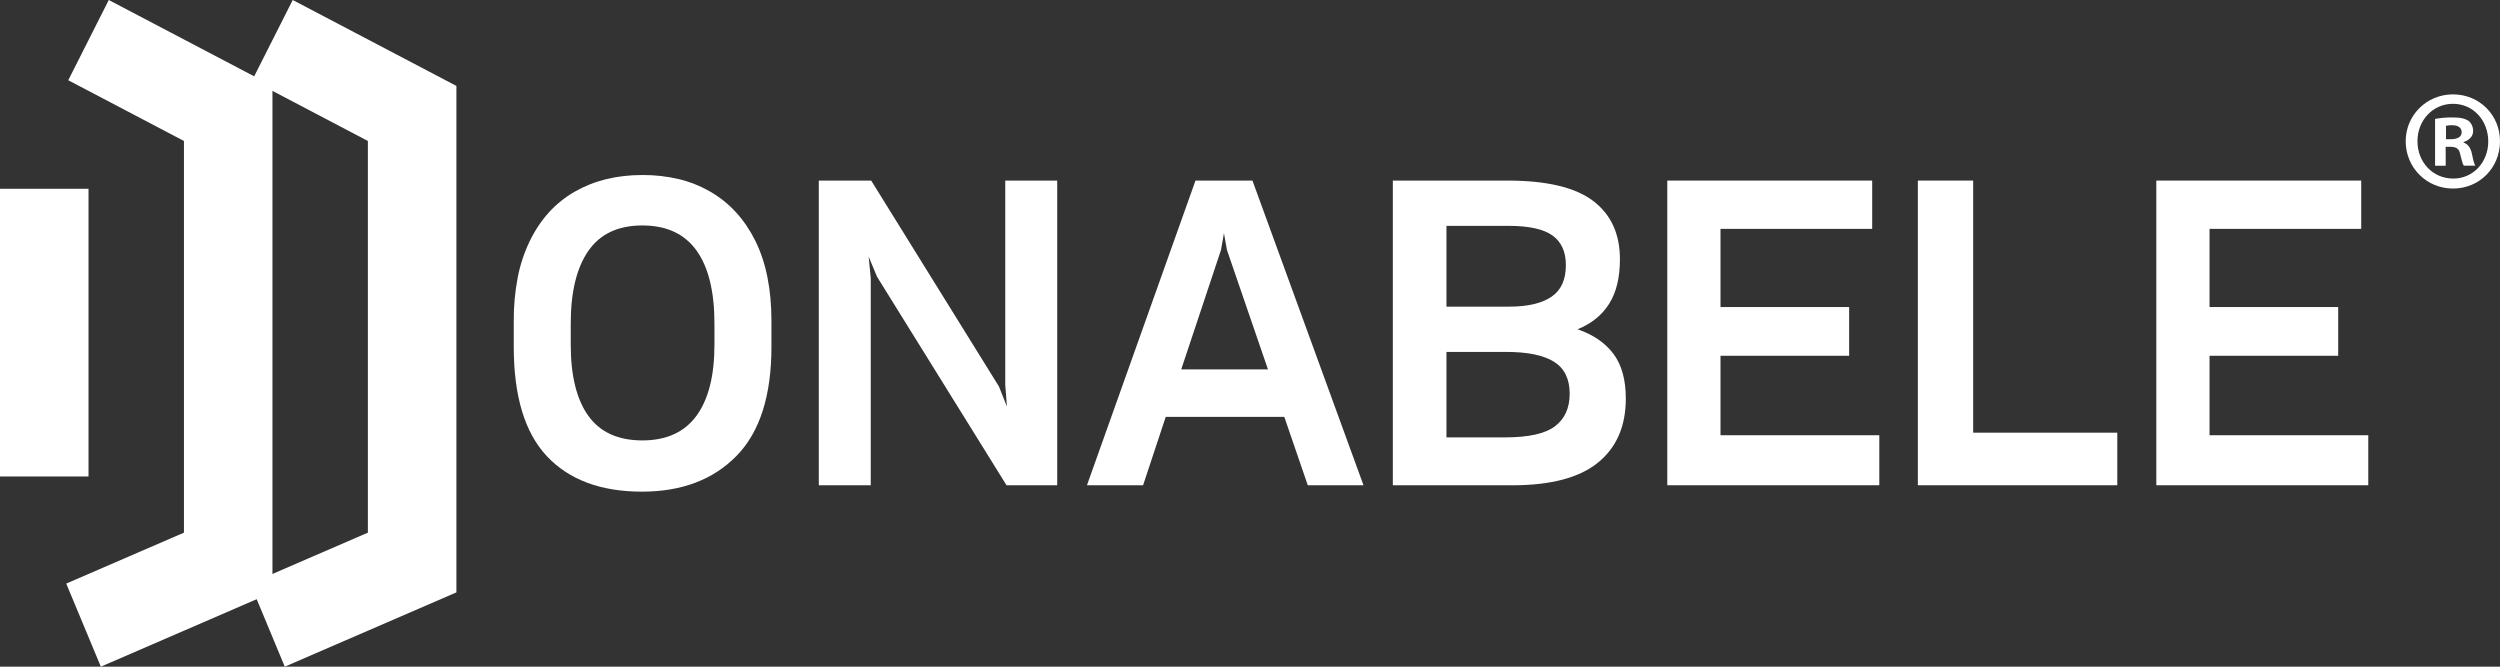 <svg width="165" height="44" viewBox="0 0 165 44" fill="none" xmlns="http://www.w3.org/2000/svg">
<rect x="0" y="0" width="165" height="44" fill="#333333" stroke="none"/>
<g clip-path="url(#clip0_26_109)">
<path d="M165 9.318C165 11.069 163.652 12.444 161.897 12.444C160.161 12.444 158.776 11.069 158.776 9.318C158.776 7.603 160.161 6.229 161.897 6.229C163.652 6.229 165 7.603 165 9.318ZM159.552 9.318C159.552 10.693 160.549 11.785 161.916 11.785C163.245 11.785 164.225 10.693 164.225 9.337C164.225 7.961 163.245 6.851 161.897 6.851C160.549 6.851 159.552 7.961 159.552 9.318ZM161.417 10.937H160.715V7.848C161.099 7.778 161.489 7.746 161.879 7.751C162.451 7.751 162.71 7.845 162.93 7.977C163.026 8.06 163.103 8.164 163.154 8.282C163.205 8.399 163.23 8.527 163.226 8.656C163.226 8.994 162.967 9.258 162.598 9.371V9.408C162.893 9.521 163.059 9.747 163.151 10.162C163.244 10.633 163.299 10.822 163.373 10.934H162.616C162.523 10.821 162.468 10.539 162.374 10.181C162.318 9.842 162.131 9.691 161.745 9.691H161.413L161.417 10.937ZM161.436 9.186H161.768C162.156 9.186 162.47 9.054 162.47 8.734C162.47 8.451 162.267 8.263 161.823 8.263C161.693 8.26 161.562 8.273 161.435 8.301L161.436 9.186Z" fill="white"/>
<path d="M6.655 44L4.372 38.517L12.141 35.154V9.305L4.505 5.296L7.179 0L17.982 5.671V39.097L6.655 44Z" fill="white"/>
<path d="M5.842 12.459H0V31.448H5.842V12.459Z" fill="white"/>
<path d="M18.795 44L16.513 38.517L24.28 35.154V9.305L16.645 5.296L19.32 0L30.123 5.671V39.097L18.795 44Z" fill="white"/>
<path d="M36.106 30.122C34.641 28.571 33.908 26.16 33.908 22.889V21.197C33.9 20.226 33.988 19.258 34.171 18.305C34.33 17.479 34.595 16.678 34.959 15.922C35.66 14.475 36.651 13.384 37.931 12.651C39.212 11.917 40.701 11.551 42.398 11.551C43.203 11.546 44.006 11.636 44.79 11.819C45.522 11.992 46.225 12.272 46.878 12.651C48.15 13.384 49.141 14.466 49.851 15.894C50.561 17.322 50.916 19.089 50.915 21.196V22.888C50.915 26.122 50.146 28.523 48.607 30.093C47.068 31.662 44.989 32.447 42.372 32.449C39.66 32.449 37.572 31.673 36.106 30.122ZM45.966 27.443C46.758 26.361 47.154 24.796 47.154 22.747V21.366C47.154 19.241 46.758 17.629 45.966 16.529C45.173 15.429 43.984 14.88 42.398 14.88C40.794 14.88 39.605 15.44 38.831 16.558C38.056 17.677 37.669 19.271 37.669 21.341V22.751C37.669 24.8 38.056 26.365 38.831 27.446C39.605 28.527 40.794 29.067 42.398 29.068C43.983 29.066 45.172 28.524 45.966 27.443Z" fill="white"/>
<path d="M57.469 32.026H54.041V11.918H57.498L65.932 25.511L66.457 26.837L66.347 25.397V11.918H69.776V32.026H66.43L57.884 18.264L57.331 16.938L57.469 18.348V32.026Z" fill="white"/>
<path d="M84.764 27.514H76.938L75.444 32.026H71.739L78.902 11.918H82.662L89.991 32.026H86.313L84.764 27.514ZM77.961 24.38H83.686L80.976 16.491L80.781 15.387L80.588 16.491L77.961 24.38Z" fill="white"/>
<path d="M91.927 32.026V11.918H99.476C102.076 11.918 103.965 12.365 105.145 13.258C106.325 14.152 106.915 15.435 106.915 17.107C106.915 18.311 106.68 19.288 106.21 20.04C105.74 20.792 105.044 21.356 104.122 21.732C105.155 22.089 105.943 22.63 106.487 23.354C107.031 24.078 107.303 25.061 107.304 26.304C107.304 28.128 106.691 29.538 105.465 30.534C104.239 31.53 102.354 32.028 99.809 32.029L91.927 32.026ZM95.466 14.907V20.238H99.614C100.832 20.238 101.758 20.021 102.394 19.589C103.031 19.157 103.348 18.462 103.348 17.502C103.348 16.618 103.053 15.965 102.463 15.542C101.873 15.12 100.915 14.908 99.587 14.907H95.466ZM95.466 23.227V28.867H99.338C100.887 28.867 101.984 28.622 102.629 28.134C103.274 27.645 103.597 26.93 103.599 25.99C103.599 25.013 103.254 24.308 102.563 23.875C101.872 23.442 100.816 23.225 99.396 23.226L95.466 23.227Z" fill="white"/>
<path d="M124.034 32.026H110.041V11.918H123.564V15.105H113.553V20.265H122.043V23.481H113.553V28.726H124.034V32.026Z" fill="white"/>
<path d="M126.578 32.026V11.918H130.229V28.557H139.741V32.026H126.578Z" fill="white"/>
<path d="M156.306 32.026H142.317V11.918H155.84V15.105H145.829V20.265H154.32V23.481H145.829V28.726H156.306V32.026Z" fill="white"/>
</g>
<defs>
<clipPath id="clip0_26_109">
<rect width="165" height="44" fill="white"/>
</clipPath>
</defs>
</svg>
